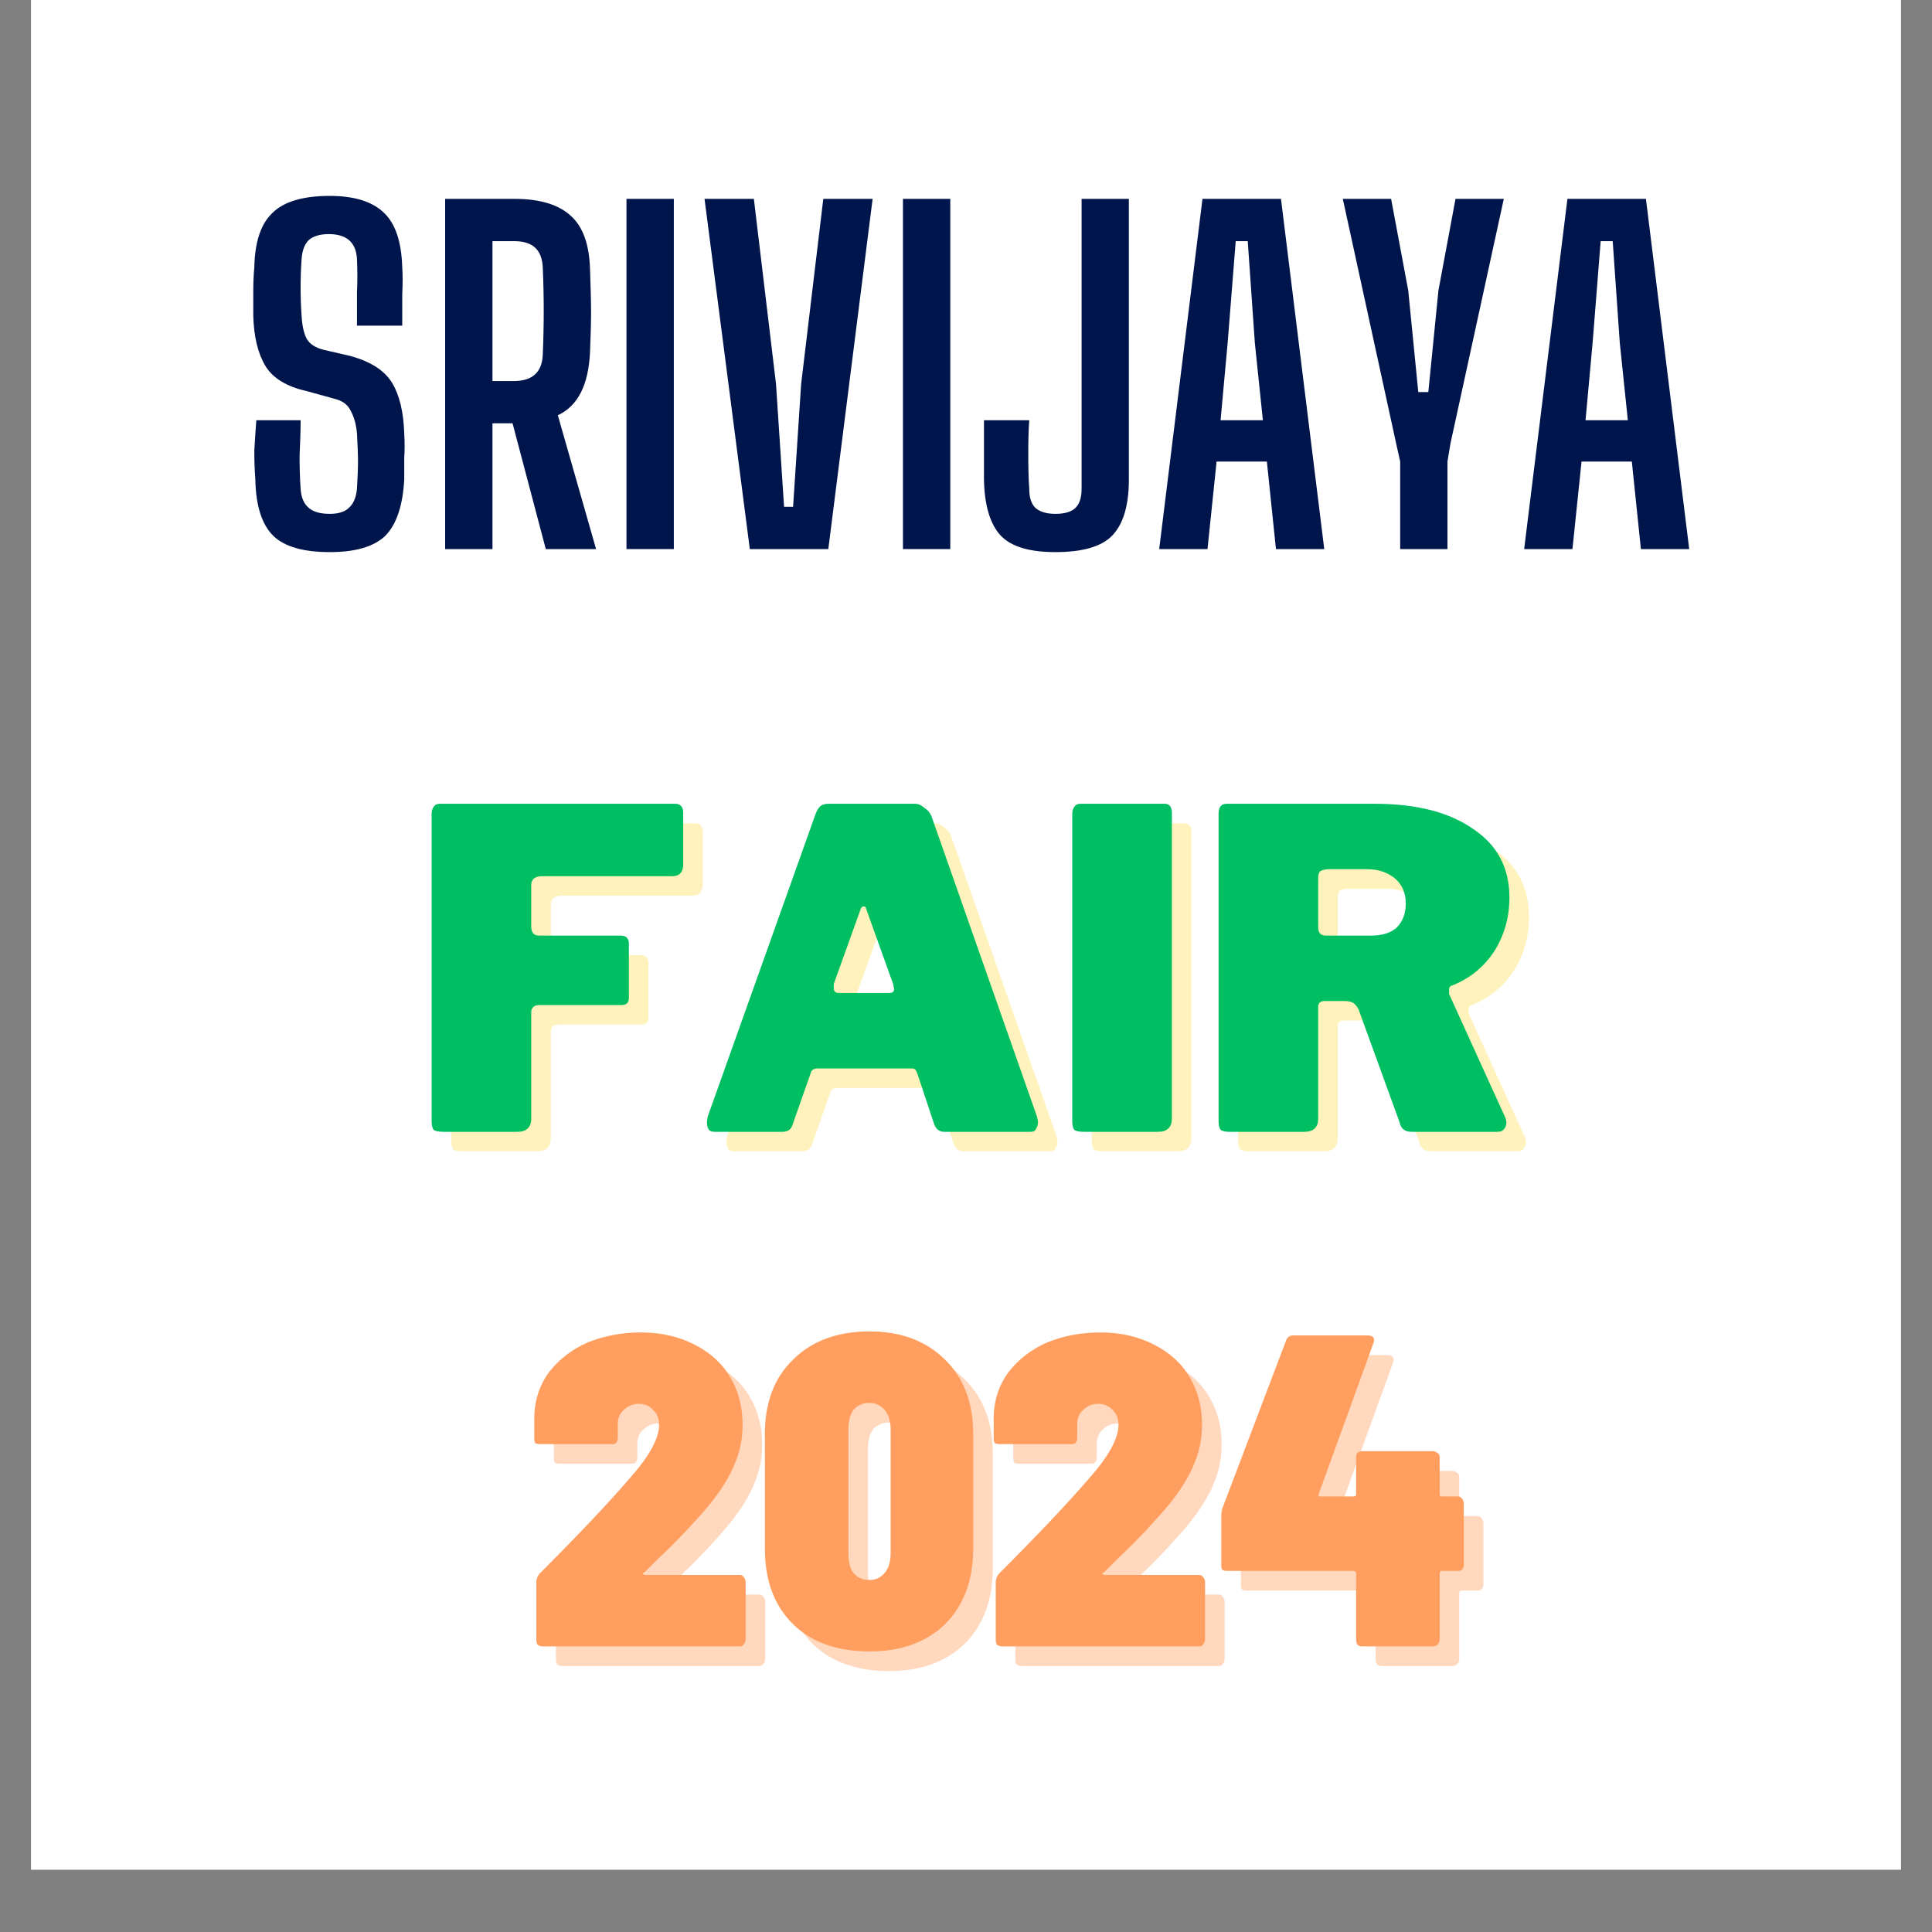 <svg xmlns="http://www.w3.org/2000/svg" xmlns:xlink="http://www.w3.org/1999/xlink" width="40" zoomAndPan="magnify" viewBox="0 0 30 30" height="40" preserveAspectRatio="xMidYMid meet" version="1.0"><rect x="0" y="0" width="30" height="30" fill="#808080" stroke="none"/><defs><g/><clipPath id="ed2c3eda29"><path d="M 0.484 0 L 29.516 0 L 29.516 29.031 L 0.484 29.031 Z M 0.484 0 " clip-rule="nonzero"/></clipPath></defs><g clip-path="url(#ed2c3eda29)"><path fill="#ffffff" d="M 0.484 0 L 29.516 0 L 29.516 29.031 L 0.484 29.031 Z M 0.484 0 " fill-opacity="1" fill-rule="nonzero"/><path fill="#ffffff" d="M 0.484 0 L 29.516 0 L 29.516 29.031 L 0.484 29.031 Z M 0.484 0 " fill-opacity="1" fill-rule="nonzero"/></g><g fill="#ffde59" fill-opacity="0.4"><g transform="translate(6.647, 17.878)"><g><path d="M 0.359 -4.938 C 0.359 -4.977 0.367 -5.016 0.391 -5.047 C 0.41 -5.078 0.441 -5.094 0.484 -5.094 L 4.141 -5.094 C 4.223 -5.094 4.266 -5.047 4.266 -4.953 L 4.266 -4.156 C 4.266 -4.031 4.207 -3.969 4.094 -3.969 L 2.078 -3.969 C 1.961 -3.969 1.906 -3.922 1.906 -3.828 L 1.906 -3.188 C 1.906 -3.094 1.945 -3.047 2.031 -3.047 L 3.297 -3.047 C 3.379 -3.047 3.422 -3.004 3.422 -2.922 L 3.422 -2.078 C 3.422 -2.004 3.383 -1.969 3.312 -1.969 L 2.031 -1.969 C 1.988 -1.969 1.957 -1.957 1.938 -1.938 C 1.914 -1.914 1.906 -1.891 1.906 -1.859 L 1.906 -0.203 C 1.906 -0.129 1.883 -0.078 1.844 -0.047 C 1.812 -0.016 1.758 0 1.688 0 L 0.547 0 C 0.473 0 0.422 -0.008 0.391 -0.031 C 0.367 -0.062 0.359 -0.109 0.359 -0.172 Z M 0.359 -4.938 "/></g></g></g><g fill="#ffde59" fill-opacity="0.4"><g transform="translate(11.109, 17.878)"><g><path d="M 0.297 0 C 0.254 0 0.223 -0.008 0.203 -0.031 C 0.18 -0.062 0.172 -0.098 0.172 -0.141 C 0.172 -0.172 0.176 -0.207 0.188 -0.25 L 1.859 -4.938 C 1.879 -4.988 1.898 -5.023 1.922 -5.047 C 1.953 -5.078 2 -5.094 2.062 -5.094 L 3.406 -5.094 C 3.457 -5.094 3.504 -5.07 3.547 -5.031 C 3.598 -5 3.633 -4.957 3.656 -4.906 L 5.297 -0.234 C 5.305 -0.191 5.312 -0.164 5.312 -0.156 C 5.312 -0.113 5.301 -0.078 5.281 -0.047 C 5.27 -0.016 5.242 0 5.203 0 L 3.859 0 C 3.785 0 3.734 -0.035 3.703 -0.109 L 3.438 -0.906 C 3.426 -0.938 3.414 -0.957 3.406 -0.969 C 3.395 -0.977 3.375 -0.984 3.344 -0.984 L 1.891 -0.984 C 1.828 -0.984 1.789 -0.957 1.781 -0.906 L 1.5 -0.109 C 1.477 -0.035 1.426 0 1.344 0 Z M 3 -2.156 C 3.051 -2.156 3.078 -2.176 3.078 -2.219 C 3.078 -2.227 3.07 -2.254 3.062 -2.297 L 2.641 -3.469 C 2.641 -3.488 2.629 -3.5 2.609 -3.5 C 2.586 -3.5 2.57 -3.488 2.562 -3.469 L 2.141 -2.297 C 2.141 -2.273 2.141 -2.254 2.141 -2.234 C 2.141 -2.18 2.164 -2.156 2.219 -2.156 Z M 3 -2.156 "/></g></g></g><g fill="#ffde59" fill-opacity="0.4"><g transform="translate(16.594, 17.878)"><g><path d="M 1.797 -5.094 C 1.867 -5.094 1.906 -5.047 1.906 -4.953 L 1.906 -0.203 C 1.906 -0.129 1.883 -0.078 1.844 -0.047 C 1.812 -0.016 1.758 0 1.688 0 L 0.547 0 C 0.473 0 0.422 -0.008 0.391 -0.031 C 0.367 -0.062 0.359 -0.109 0.359 -0.172 L 0.359 -4.938 C 0.359 -4.977 0.367 -5.016 0.391 -5.047 C 0.41 -5.078 0.441 -5.094 0.484 -5.094 Z M 1.797 -5.094 "/></g></g></g><g fill="#ffde59" fill-opacity="0.4"><g transform="translate(18.867, 17.878)"><g><path d="M 4.812 -0.219 C 4.82 -0.195 4.828 -0.172 4.828 -0.141 C 4.828 -0.098 4.812 -0.062 4.781 -0.031 C 4.758 -0.008 4.727 0 4.688 0 L 3.359 0 C 3.254 0 3.191 -0.047 3.172 -0.141 L 2.531 -1.906 C 2.508 -1.945 2.484 -1.977 2.453 -2 C 2.422 -2.02 2.375 -2.031 2.312 -2.031 L 2 -2.031 C 1.969 -2.031 1.941 -2.02 1.922 -2 C 1.91 -1.977 1.906 -1.961 1.906 -1.953 L 1.906 -0.203 C 1.906 -0.129 1.883 -0.078 1.844 -0.047 C 1.812 -0.016 1.758 0 1.688 0 L 0.531 0 C 0.469 0 0.422 -0.008 0.391 -0.031 C 0.367 -0.062 0.359 -0.109 0.359 -0.172 L 0.359 -4.938 C 0.359 -5.039 0.398 -5.094 0.484 -5.094 L 2.781 -5.094 C 3.438 -5.094 3.945 -4.961 4.312 -4.703 C 4.688 -4.453 4.875 -4.098 4.875 -3.641 C 4.875 -3.316 4.789 -3.031 4.625 -2.781 C 4.457 -2.539 4.238 -2.367 3.969 -2.266 C 3.945 -2.254 3.938 -2.234 3.938 -2.203 C 3.938 -2.191 3.938 -2.172 3.938 -2.141 Z M 2.719 -3.047 C 2.895 -3.047 3.031 -3.086 3.125 -3.172 C 3.219 -3.266 3.266 -3.391 3.266 -3.547 C 3.266 -3.711 3.207 -3.844 3.094 -3.938 C 2.977 -4.031 2.836 -4.078 2.672 -4.078 L 2.078 -4.078 C 2.016 -4.078 1.969 -4.066 1.938 -4.047 C 1.914 -4.023 1.906 -3.988 1.906 -3.938 L 1.906 -3.188 C 1.906 -3.133 1.914 -3.098 1.938 -3.078 C 1.957 -3.055 1.988 -3.047 2.031 -3.047 Z M 2.719 -3.047 "/></g></g></g><g fill="#00bf63" fill-opacity="1"><g transform="translate(6.343, 17.575)"><g><path d="M 0.359 -4.938 C 0.359 -4.977 0.367 -5.016 0.391 -5.047 C 0.41 -5.078 0.441 -5.094 0.484 -5.094 L 4.141 -5.094 C 4.223 -5.094 4.266 -5.047 4.266 -4.953 L 4.266 -4.156 C 4.266 -4.031 4.207 -3.969 4.094 -3.969 L 2.078 -3.969 C 1.961 -3.969 1.906 -3.922 1.906 -3.828 L 1.906 -3.188 C 1.906 -3.094 1.945 -3.047 2.031 -3.047 L 3.297 -3.047 C 3.379 -3.047 3.422 -3.004 3.422 -2.922 L 3.422 -2.078 C 3.422 -2.004 3.383 -1.969 3.312 -1.969 L 2.031 -1.969 C 1.988 -1.969 1.957 -1.957 1.938 -1.938 C 1.914 -1.914 1.906 -1.891 1.906 -1.859 L 1.906 -0.203 C 1.906 -0.129 1.883 -0.078 1.844 -0.047 C 1.812 -0.016 1.758 0 1.688 0 L 0.547 0 C 0.473 0 0.422 -0.008 0.391 -0.031 C 0.367 -0.062 0.359 -0.109 0.359 -0.172 Z M 0.359 -4.938 "/></g></g></g><g fill="#00bf63" fill-opacity="1"><g transform="translate(10.806, 17.575)"><g><path d="M 0.297 0 C 0.254 0 0.223 -0.008 0.203 -0.031 C 0.18 -0.062 0.172 -0.098 0.172 -0.141 C 0.172 -0.172 0.176 -0.207 0.188 -0.25 L 1.859 -4.938 C 1.879 -4.988 1.898 -5.023 1.922 -5.047 C 1.953 -5.078 2 -5.094 2.062 -5.094 L 3.406 -5.094 C 3.457 -5.094 3.504 -5.07 3.547 -5.031 C 3.598 -5 3.633 -4.957 3.656 -4.906 L 5.297 -0.234 C 5.305 -0.191 5.312 -0.164 5.312 -0.156 C 5.312 -0.113 5.301 -0.078 5.281 -0.047 C 5.27 -0.016 5.242 0 5.203 0 L 3.859 0 C 3.785 0 3.734 -0.035 3.703 -0.109 L 3.438 -0.906 C 3.426 -0.938 3.414 -0.957 3.406 -0.969 C 3.395 -0.977 3.375 -0.984 3.344 -0.984 L 1.891 -0.984 C 1.828 -0.984 1.789 -0.957 1.781 -0.906 L 1.5 -0.109 C 1.477 -0.035 1.426 0 1.344 0 Z M 3 -2.156 C 3.051 -2.156 3.078 -2.176 3.078 -2.219 C 3.078 -2.227 3.07 -2.254 3.062 -2.297 L 2.641 -3.469 C 2.641 -3.488 2.629 -3.5 2.609 -3.5 C 2.586 -3.5 2.57 -3.488 2.562 -3.469 L 2.141 -2.297 C 2.141 -2.273 2.141 -2.254 2.141 -2.234 C 2.141 -2.18 2.164 -2.156 2.219 -2.156 Z M 3 -2.156 "/></g></g></g><g fill="#00bf63" fill-opacity="1"><g transform="translate(16.291, 17.575)"><g><path d="M 1.797 -5.094 C 1.867 -5.094 1.906 -5.047 1.906 -4.953 L 1.906 -0.203 C 1.906 -0.129 1.883 -0.078 1.844 -0.047 C 1.812 -0.016 1.758 0 1.688 0 L 0.547 0 C 0.473 0 0.422 -0.008 0.391 -0.031 C 0.367 -0.062 0.359 -0.109 0.359 -0.172 L 0.359 -4.938 C 0.359 -4.977 0.367 -5.016 0.391 -5.047 C 0.41 -5.078 0.441 -5.094 0.484 -5.094 Z M 1.797 -5.094 "/></g></g></g><g fill="#00bf63" fill-opacity="1"><g transform="translate(18.563, 17.575)"><g><path d="M 4.812 -0.219 C 4.82 -0.195 4.828 -0.172 4.828 -0.141 C 4.828 -0.098 4.812 -0.062 4.781 -0.031 C 4.758 -0.008 4.727 0 4.688 0 L 3.359 0 C 3.254 0 3.191 -0.047 3.172 -0.141 L 2.531 -1.906 C 2.508 -1.945 2.484 -1.977 2.453 -2 C 2.422 -2.02 2.375 -2.031 2.312 -2.031 L 2 -2.031 C 1.969 -2.031 1.941 -2.02 1.922 -2 C 1.91 -1.977 1.906 -1.961 1.906 -1.953 L 1.906 -0.203 C 1.906 -0.129 1.883 -0.078 1.844 -0.047 C 1.812 -0.016 1.758 0 1.688 0 L 0.531 0 C 0.469 0 0.422 -0.008 0.391 -0.031 C 0.367 -0.062 0.359 -0.109 0.359 -0.172 L 0.359 -4.938 C 0.359 -5.039 0.398 -5.094 0.484 -5.094 L 2.781 -5.094 C 3.438 -5.094 3.945 -4.961 4.312 -4.703 C 4.688 -4.453 4.875 -4.098 4.875 -3.641 C 4.875 -3.316 4.789 -3.031 4.625 -2.781 C 4.457 -2.539 4.238 -2.367 3.969 -2.266 C 3.945 -2.254 3.938 -2.234 3.938 -2.203 C 3.938 -2.191 3.938 -2.172 3.938 -2.141 Z M 2.719 -3.047 C 2.895 -3.047 3.031 -3.086 3.125 -3.172 C 3.219 -3.266 3.266 -3.391 3.266 -3.547 C 3.266 -3.711 3.207 -3.844 3.094 -3.938 C 2.977 -4.031 2.836 -4.078 2.672 -4.078 L 2.078 -4.078 C 2.016 -4.078 1.969 -4.066 1.938 -4.047 C 1.914 -4.023 1.906 -3.988 1.906 -3.938 L 1.906 -3.188 C 1.906 -3.133 1.914 -3.098 1.938 -3.078 C 1.957 -3.055 1.988 -3.047 2.031 -3.047 Z M 2.719 -3.047 "/></g></g></g><g fill="#00154b" fill-opacity="1"><g transform="translate(3.621, 8.526)"><g><path d="M 1.5 0.047 C 1.094 0.047 0.801 -0.035 0.625 -0.203 C 0.445 -0.379 0.352 -0.672 0.344 -1.078 C 0.332 -1.234 0.328 -1.383 0.328 -1.531 C 0.336 -1.688 0.348 -1.844 0.359 -2 L 1.047 -2 C 1.047 -1.812 1.039 -1.629 1.031 -1.453 C 1.031 -1.273 1.035 -1.102 1.047 -0.938 C 1.055 -0.801 1.098 -0.703 1.172 -0.641 C 1.242 -0.578 1.352 -0.547 1.5 -0.547 C 1.633 -0.547 1.734 -0.578 1.797 -0.641 C 1.867 -0.703 1.91 -0.801 1.922 -0.938 C 1.93 -1.094 1.938 -1.234 1.938 -1.359 C 1.938 -1.484 1.93 -1.629 1.922 -1.797 C 1.91 -1.93 1.879 -2.047 1.828 -2.141 C 1.785 -2.234 1.707 -2.297 1.594 -2.328 L 1.141 -2.453 C 0.828 -2.523 0.613 -2.656 0.5 -2.844 C 0.383 -3.039 0.32 -3.301 0.312 -3.625 C 0.312 -3.75 0.312 -3.875 0.312 -4 C 0.312 -4.125 0.316 -4.25 0.328 -4.375 C 0.336 -4.77 0.43 -5.051 0.609 -5.219 C 0.785 -5.395 1.082 -5.484 1.5 -5.484 C 1.883 -5.484 2.164 -5.395 2.344 -5.219 C 2.52 -5.051 2.613 -4.77 2.625 -4.375 C 2.633 -4.258 2.633 -4.117 2.625 -3.953 C 2.625 -3.797 2.625 -3.633 2.625 -3.469 L 1.922 -3.469 C 1.922 -3.645 1.922 -3.816 1.922 -3.984 C 1.93 -4.148 1.93 -4.32 1.922 -4.5 C 1.91 -4.758 1.766 -4.891 1.484 -4.891 C 1.348 -4.891 1.242 -4.859 1.172 -4.797 C 1.109 -4.734 1.07 -4.633 1.062 -4.5 C 1.051 -4.352 1.047 -4.207 1.047 -4.062 C 1.047 -3.914 1.051 -3.77 1.062 -3.625 C 1.07 -3.469 1.098 -3.348 1.141 -3.266 C 1.191 -3.18 1.281 -3.125 1.406 -3.094 L 1.812 -3 C 2.133 -2.914 2.352 -2.773 2.469 -2.578 C 2.582 -2.391 2.645 -2.129 2.656 -1.797 C 2.664 -1.648 2.664 -1.523 2.656 -1.422 C 2.656 -1.316 2.656 -1.203 2.656 -1.078 C 2.633 -0.672 2.535 -0.379 2.359 -0.203 C 2.18 -0.035 1.895 0.047 1.5 0.047 Z M 1.5 0.047 "/></g></g></g><g fill="#00154b" fill-opacity="1"><g transform="translate(6.6, 8.526)"><g><path d="M 0.312 0 L 0.312 -5.438 L 1.391 -5.438 C 1.785 -5.438 2.078 -5.348 2.266 -5.172 C 2.453 -5.004 2.551 -4.727 2.562 -4.344 C 2.57 -4.094 2.578 -3.867 2.578 -3.672 C 2.578 -3.484 2.57 -3.281 2.562 -3.062 C 2.539 -2.551 2.375 -2.223 2.062 -2.078 L 2.656 0 L 1.875 0 L 1.359 -1.953 L 1.047 -1.953 L 1.047 0 Z M 1.047 -2.609 L 1.375 -2.609 C 1.664 -2.609 1.816 -2.742 1.828 -3.016 C 1.848 -3.473 1.848 -3.926 1.828 -4.375 C 1.816 -4.645 1.672 -4.781 1.391 -4.781 L 1.047 -4.781 Z M 1.047 -2.609 "/></g></g></g><g fill="#00154b" fill-opacity="1"><g transform="translate(9.416, 8.526)"><g><path d="M 0.312 0 L 0.312 -5.438 L 1.047 -5.438 L 1.047 0 Z M 0.312 0 "/></g></g></g><g fill="#00154b" fill-opacity="1"><g transform="translate(10.784, 8.526)"><g><path d="M 0.859 0 L 0.156 -5.438 L 0.922 -5.438 L 1.266 -2.562 L 1.391 -0.656 L 1.531 -0.656 L 1.656 -2.562 L 2 -5.438 L 2.766 -5.438 L 2.078 0 Z M 0.859 0 "/></g></g></g><g fill="#00154b" fill-opacity="1"><g transform="translate(13.709, 8.526)"><g><path d="M 0.312 0 L 0.312 -5.438 L 1.047 -5.438 L 1.047 0 Z M 0.312 0 "/></g></g></g><g fill="#00154b" fill-opacity="1"><g transform="translate(15.076, 8.526)"><g><path d="M 1.312 0.047 C 0.914 0.047 0.633 -0.035 0.469 -0.203 C 0.301 -0.379 0.211 -0.672 0.203 -1.078 C 0.203 -1.379 0.203 -1.688 0.203 -2 L 0.906 -2 C 0.895 -1.852 0.891 -1.676 0.891 -1.469 C 0.891 -1.27 0.895 -1.094 0.906 -0.938 C 0.906 -0.801 0.938 -0.703 1 -0.641 C 1.07 -0.578 1.176 -0.547 1.312 -0.547 C 1.457 -0.547 1.562 -0.578 1.625 -0.641 C 1.688 -0.703 1.719 -0.801 1.719 -0.938 L 1.719 -5.438 L 2.453 -5.438 L 2.453 -1.078 C 2.453 -0.672 2.363 -0.379 2.188 -0.203 C 2.02 -0.035 1.727 0.047 1.312 0.047 Z M 1.312 0.047 "/></g></g></g><g fill="#00154b" fill-opacity="1"><g transform="translate(17.844, 8.526)"><g><path d="M 0.156 0 L 0.828 -5.438 L 2.047 -5.438 L 2.719 0 L 1.969 0 L 1.828 -1.359 L 1.047 -1.359 L 0.906 0 Z M 1.109 -2 L 1.766 -2 L 1.641 -3.203 L 1.531 -4.781 L 1.344 -4.781 L 1.219 -3.203 Z M 1.109 -2 "/></g></g></g><g fill="#00154b" fill-opacity="1"><g transform="translate(20.695, 8.526)"><g><path d="M 1.047 0 L 1.047 -1.359 L 0.984 -1.641 L 0.156 -5.438 L 0.906 -5.438 L 1.172 -4.016 L 1.328 -2.438 L 1.484 -2.438 L 1.641 -4.016 L 1.906 -5.438 L 2.656 -5.438 L 1.828 -1.641 L 1.781 -1.359 L 1.781 0 Z M 1.047 0 "/></g></g></g><g fill="#00154b" fill-opacity="1"><g transform="translate(23.511, 8.526)"><g><path d="M 0.156 0 L 0.828 -5.438 L 2.047 -5.438 L 2.719 0 L 1.969 0 L 1.828 -1.359 L 1.047 -1.359 L 0.906 0 Z M 1.109 -2 L 1.766 -2 L 1.641 -3.203 L 1.531 -4.781 L 1.344 -4.781 L 1.219 -3.203 Z M 1.109 -2 "/></g></g></g><g fill="#ff9e5e" fill-opacity="0.4"><g transform="translate(8.444, 25.87)"><g><path d="M 1.875 -1.156 C 1.852 -1.145 1.844 -1.133 1.844 -1.125 C 1.852 -1.113 1.867 -1.109 1.891 -1.109 L 3.344 -1.109 C 3.375 -1.109 3.395 -1.098 3.406 -1.078 C 3.426 -1.055 3.438 -1.031 3.438 -1 L 3.438 -0.109 C 3.438 -0.078 3.426 -0.051 3.406 -0.031 C 3.395 -0.008 3.375 0 3.344 0 L 0.297 0 C 0.254 0 0.223 -0.008 0.203 -0.031 C 0.191 -0.051 0.188 -0.078 0.188 -0.109 L 0.188 -1 C 0.188 -1.039 0.203 -1.082 0.234 -1.125 C 0.836 -1.727 1.301 -2.219 1.625 -2.594 C 1.938 -2.945 2.094 -3.227 2.094 -3.438 C 2.094 -3.539 2.062 -3.617 2 -3.672 C 1.945 -3.734 1.875 -3.766 1.781 -3.766 C 1.688 -3.766 1.609 -3.734 1.547 -3.672 C 1.484 -3.617 1.453 -3.547 1.453 -3.453 L 1.453 -3.234 C 1.453 -3.203 1.441 -3.176 1.422 -3.156 C 1.41 -3.145 1.391 -3.141 1.359 -3.141 L 0.25 -3.141 C 0.219 -3.141 0.191 -3.145 0.172 -3.156 C 0.16 -3.176 0.156 -3.203 0.156 -3.234 L 0.156 -3.578 C 0.164 -3.836 0.242 -4.066 0.391 -4.266 C 0.547 -4.461 0.742 -4.613 0.984 -4.719 C 1.234 -4.82 1.508 -4.875 1.812 -4.875 C 2.125 -4.875 2.398 -4.812 2.641 -4.688 C 2.891 -4.562 3.078 -4.391 3.203 -4.172 C 3.328 -3.961 3.391 -3.719 3.391 -3.438 C 3.391 -3.219 3.348 -3.016 3.266 -2.828 C 3.191 -2.641 3.066 -2.438 2.891 -2.219 C 2.797 -2.102 2.676 -1.969 2.531 -1.812 C 2.383 -1.656 2.238 -1.508 2.094 -1.375 Z M 1.875 -1.156 "/></g></g></g><g fill="#ff9e5e" fill-opacity="0.4"><g transform="translate(12.025, 25.87)"><g><path d="M 1.781 0.078 C 1.281 0.078 0.883 -0.062 0.594 -0.344 C 0.301 -0.633 0.156 -1.023 0.156 -1.516 L 0.156 -3.297 C 0.156 -3.785 0.301 -4.172 0.594 -4.453 C 0.883 -4.742 1.281 -4.891 1.781 -4.891 C 2.27 -4.891 2.66 -4.742 2.953 -4.453 C 3.242 -4.172 3.391 -3.785 3.391 -3.297 L 3.391 -1.516 C 3.391 -1.023 3.242 -0.633 2.953 -0.344 C 2.66 -0.062 2.27 0.078 1.781 0.078 Z M 1.781 -1.031 C 1.875 -1.031 1.953 -1.066 2.016 -1.141 C 2.078 -1.211 2.109 -1.316 2.109 -1.453 L 2.109 -3.359 C 2.109 -3.492 2.078 -3.598 2.016 -3.672 C 1.953 -3.742 1.875 -3.781 1.781 -3.781 C 1.676 -3.781 1.594 -3.742 1.531 -3.672 C 1.477 -3.598 1.453 -3.492 1.453 -3.359 L 1.453 -1.453 C 1.453 -1.316 1.477 -1.211 1.531 -1.141 C 1.594 -1.066 1.676 -1.031 1.781 -1.031 Z M 1.781 -1.031 "/></g></g></g><g fill="#ff9e5e" fill-opacity="0.4"><g transform="translate(15.578, 25.87)"><g><path d="M 1.875 -1.156 C 1.852 -1.145 1.844 -1.133 1.844 -1.125 C 1.852 -1.113 1.867 -1.109 1.891 -1.109 L 3.344 -1.109 C 3.375 -1.109 3.395 -1.098 3.406 -1.078 C 3.426 -1.055 3.438 -1.031 3.438 -1 L 3.438 -0.109 C 3.438 -0.078 3.426 -0.051 3.406 -0.031 C 3.395 -0.008 3.375 0 3.344 0 L 0.297 0 C 0.254 0 0.223 -0.008 0.203 -0.031 C 0.191 -0.051 0.188 -0.078 0.188 -0.109 L 0.188 -1 C 0.188 -1.039 0.203 -1.082 0.234 -1.125 C 0.836 -1.727 1.301 -2.219 1.625 -2.594 C 1.938 -2.945 2.094 -3.227 2.094 -3.438 C 2.094 -3.539 2.062 -3.617 2 -3.672 C 1.945 -3.734 1.875 -3.766 1.781 -3.766 C 1.688 -3.766 1.609 -3.734 1.547 -3.672 C 1.484 -3.617 1.453 -3.547 1.453 -3.453 L 1.453 -3.234 C 1.453 -3.203 1.441 -3.176 1.422 -3.156 C 1.41 -3.145 1.391 -3.141 1.359 -3.141 L 0.25 -3.141 C 0.219 -3.141 0.191 -3.145 0.172 -3.156 C 0.16 -3.176 0.156 -3.203 0.156 -3.234 L 0.156 -3.578 C 0.164 -3.836 0.242 -4.066 0.391 -4.266 C 0.547 -4.461 0.742 -4.613 0.984 -4.719 C 1.234 -4.82 1.508 -4.875 1.812 -4.875 C 2.125 -4.875 2.398 -4.812 2.641 -4.688 C 2.891 -4.562 3.078 -4.391 3.203 -4.172 C 3.328 -3.961 3.391 -3.719 3.391 -3.438 C 3.391 -3.219 3.348 -3.016 3.266 -2.828 C 3.191 -2.641 3.066 -2.438 2.891 -2.219 C 2.797 -2.102 2.676 -1.969 2.531 -1.812 C 2.383 -1.656 2.238 -1.508 2.094 -1.375 Z M 1.875 -1.156 "/></g></g></g><g fill="#ff9e5e" fill-opacity="0.4"><g transform="translate(19.159, 25.87)"><g><path d="M 3.781 -2.328 C 3.812 -2.328 3.832 -2.316 3.844 -2.297 C 3.863 -2.273 3.875 -2.25 3.875 -2.219 L 3.875 -1.266 C 3.875 -1.234 3.863 -1.207 3.844 -1.188 C 3.832 -1.176 3.812 -1.172 3.781 -1.172 L 3.531 -1.172 C 3.508 -1.172 3.5 -1.156 3.5 -1.125 L 3.5 -0.109 C 3.5 -0.078 3.488 -0.051 3.469 -0.031 C 3.445 -0.008 3.422 0 3.391 0 L 2.297 0 C 2.266 0 2.238 -0.008 2.219 -0.031 C 2.207 -0.051 2.203 -0.078 2.203 -0.109 L 2.203 -1.125 C 2.203 -1.156 2.188 -1.172 2.156 -1.172 L 0.203 -1.172 C 0.172 -1.172 0.145 -1.176 0.125 -1.188 C 0.113 -1.207 0.109 -1.234 0.109 -1.266 L 0.109 -2.016 C 0.109 -2.055 0.113 -2.098 0.125 -2.141 L 1.109 -4.734 C 1.129 -4.797 1.164 -4.828 1.219 -4.828 L 2.391 -4.828 C 2.43 -4.828 2.457 -4.816 2.469 -4.797 C 2.488 -4.773 2.488 -4.742 2.469 -4.703 L 1.625 -2.375 C 1.613 -2.344 1.617 -2.328 1.641 -2.328 L 2.156 -2.328 C 2.188 -2.328 2.203 -2.336 2.203 -2.359 L 2.203 -2.938 C 2.203 -2.969 2.207 -2.988 2.219 -3 C 2.238 -3.02 2.266 -3.031 2.297 -3.031 L 3.391 -3.031 C 3.422 -3.031 3.445 -3.02 3.469 -3 C 3.488 -2.988 3.5 -2.969 3.5 -2.938 L 3.5 -2.359 C 3.5 -2.336 3.508 -2.328 3.531 -2.328 Z M 3.781 -2.328 "/></g></g></g><g fill="#ff9e5e" fill-opacity="1"><g transform="translate(8.14, 25.565)"><g><path d="M 1.875 -1.156 C 1.852 -1.145 1.844 -1.133 1.844 -1.125 C 1.852 -1.113 1.867 -1.109 1.891 -1.109 L 3.344 -1.109 C 3.375 -1.109 3.395 -1.098 3.406 -1.078 C 3.426 -1.055 3.438 -1.031 3.438 -1 L 3.438 -0.109 C 3.438 -0.078 3.426 -0.051 3.406 -0.031 C 3.395 -0.008 3.375 0 3.344 0 L 0.297 0 C 0.254 0 0.223 -0.008 0.203 -0.031 C 0.191 -0.051 0.188 -0.078 0.188 -0.109 L 0.188 -1 C 0.188 -1.039 0.203 -1.082 0.234 -1.125 C 0.836 -1.727 1.301 -2.219 1.625 -2.594 C 1.938 -2.945 2.094 -3.227 2.094 -3.438 C 2.094 -3.539 2.062 -3.617 2 -3.672 C 1.945 -3.734 1.875 -3.766 1.781 -3.766 C 1.688 -3.766 1.609 -3.734 1.547 -3.672 C 1.484 -3.617 1.453 -3.547 1.453 -3.453 L 1.453 -3.234 C 1.453 -3.203 1.441 -3.176 1.422 -3.156 C 1.41 -3.145 1.391 -3.141 1.359 -3.141 L 0.25 -3.141 C 0.219 -3.141 0.191 -3.145 0.172 -3.156 C 0.16 -3.176 0.156 -3.203 0.156 -3.234 L 0.156 -3.578 C 0.164 -3.836 0.242 -4.066 0.391 -4.266 C 0.547 -4.461 0.742 -4.613 0.984 -4.719 C 1.234 -4.82 1.508 -4.875 1.812 -4.875 C 2.125 -4.875 2.398 -4.812 2.641 -4.688 C 2.891 -4.562 3.078 -4.391 3.203 -4.172 C 3.328 -3.961 3.391 -3.719 3.391 -3.438 C 3.391 -3.219 3.348 -3.016 3.266 -2.828 C 3.191 -2.641 3.066 -2.438 2.891 -2.219 C 2.797 -2.102 2.676 -1.969 2.531 -1.812 C 2.383 -1.656 2.238 -1.508 2.094 -1.375 Z M 1.875 -1.156 "/></g></g></g><g fill="#ff9e5e" fill-opacity="1"><g transform="translate(11.721, 25.565)"><g><path d="M 1.781 0.078 C 1.281 0.078 0.883 -0.062 0.594 -0.344 C 0.301 -0.633 0.156 -1.023 0.156 -1.516 L 0.156 -3.297 C 0.156 -3.785 0.301 -4.172 0.594 -4.453 C 0.883 -4.742 1.281 -4.891 1.781 -4.891 C 2.27 -4.891 2.66 -4.742 2.953 -4.453 C 3.242 -4.172 3.391 -3.785 3.391 -3.297 L 3.391 -1.516 C 3.391 -1.023 3.242 -0.633 2.953 -0.344 C 2.66 -0.062 2.27 0.078 1.781 0.078 Z M 1.781 -1.031 C 1.875 -1.031 1.953 -1.066 2.016 -1.141 C 2.078 -1.211 2.109 -1.316 2.109 -1.453 L 2.109 -3.359 C 2.109 -3.492 2.078 -3.598 2.016 -3.672 C 1.953 -3.742 1.875 -3.781 1.781 -3.781 C 1.676 -3.781 1.594 -3.742 1.531 -3.672 C 1.477 -3.598 1.453 -3.492 1.453 -3.359 L 1.453 -1.453 C 1.453 -1.316 1.477 -1.211 1.531 -1.141 C 1.594 -1.066 1.676 -1.031 1.781 -1.031 Z M 1.781 -1.031 "/></g></g></g><g fill="#ff9e5e" fill-opacity="1"><g transform="translate(15.274, 25.565)"><g><path d="M 1.875 -1.156 C 1.852 -1.145 1.844 -1.133 1.844 -1.125 C 1.852 -1.113 1.867 -1.109 1.891 -1.109 L 3.344 -1.109 C 3.375 -1.109 3.395 -1.098 3.406 -1.078 C 3.426 -1.055 3.438 -1.031 3.438 -1 L 3.438 -0.109 C 3.438 -0.078 3.426 -0.051 3.406 -0.031 C 3.395 -0.008 3.375 0 3.344 0 L 0.297 0 C 0.254 0 0.223 -0.008 0.203 -0.031 C 0.191 -0.051 0.188 -0.078 0.188 -0.109 L 0.188 -1 C 0.188 -1.039 0.203 -1.082 0.234 -1.125 C 0.836 -1.727 1.301 -2.219 1.625 -2.594 C 1.938 -2.945 2.094 -3.227 2.094 -3.438 C 2.094 -3.539 2.062 -3.617 2 -3.672 C 1.945 -3.734 1.875 -3.766 1.781 -3.766 C 1.688 -3.766 1.609 -3.734 1.547 -3.672 C 1.484 -3.617 1.453 -3.547 1.453 -3.453 L 1.453 -3.234 C 1.453 -3.203 1.441 -3.176 1.422 -3.156 C 1.41 -3.145 1.391 -3.141 1.359 -3.141 L 0.25 -3.141 C 0.219 -3.141 0.191 -3.145 0.172 -3.156 C 0.16 -3.176 0.156 -3.203 0.156 -3.234 L 0.156 -3.578 C 0.164 -3.836 0.242 -4.066 0.391 -4.266 C 0.547 -4.461 0.742 -4.613 0.984 -4.719 C 1.234 -4.82 1.508 -4.875 1.812 -4.875 C 2.125 -4.875 2.398 -4.812 2.641 -4.688 C 2.891 -4.562 3.078 -4.391 3.203 -4.172 C 3.328 -3.961 3.391 -3.719 3.391 -3.438 C 3.391 -3.219 3.348 -3.016 3.266 -2.828 C 3.191 -2.641 3.066 -2.438 2.891 -2.219 C 2.797 -2.102 2.676 -1.969 2.531 -1.812 C 2.383 -1.656 2.238 -1.508 2.094 -1.375 Z M 1.875 -1.156 "/></g></g></g><g fill="#ff9e5e" fill-opacity="1"><g transform="translate(18.855, 25.565)"><g><path d="M 3.781 -2.328 C 3.812 -2.328 3.832 -2.316 3.844 -2.297 C 3.863 -2.273 3.875 -2.25 3.875 -2.219 L 3.875 -1.266 C 3.875 -1.234 3.863 -1.207 3.844 -1.188 C 3.832 -1.176 3.812 -1.172 3.781 -1.172 L 3.531 -1.172 C 3.508 -1.172 3.5 -1.156 3.5 -1.125 L 3.5 -0.109 C 3.5 -0.078 3.488 -0.051 3.469 -0.031 C 3.445 -0.008 3.422 0 3.391 0 L 2.297 0 C 2.266 0 2.238 -0.008 2.219 -0.031 C 2.207 -0.051 2.203 -0.078 2.203 -0.109 L 2.203 -1.125 C 2.203 -1.156 2.188 -1.172 2.156 -1.172 L 0.203 -1.172 C 0.172 -1.172 0.145 -1.176 0.125 -1.188 C 0.113 -1.207 0.109 -1.234 0.109 -1.266 L 0.109 -2.016 C 0.109 -2.055 0.113 -2.098 0.125 -2.141 L 1.109 -4.734 C 1.129 -4.797 1.164 -4.828 1.219 -4.828 L 2.391 -4.828 C 2.43 -4.828 2.457 -4.816 2.469 -4.797 C 2.488 -4.773 2.488 -4.742 2.469 -4.703 L 1.625 -2.375 C 1.613 -2.344 1.617 -2.328 1.641 -2.328 L 2.156 -2.328 C 2.188 -2.328 2.203 -2.336 2.203 -2.359 L 2.203 -2.938 C 2.203 -2.969 2.207 -2.988 2.219 -3 C 2.238 -3.02 2.266 -3.031 2.297 -3.031 L 3.391 -3.031 C 3.422 -3.031 3.445 -3.02 3.469 -3 C 3.488 -2.988 3.5 -2.969 3.5 -2.938 L 3.5 -2.359 C 3.5 -2.336 3.508 -2.328 3.531 -2.328 Z M 3.781 -2.328 "/></g></g></g></svg>